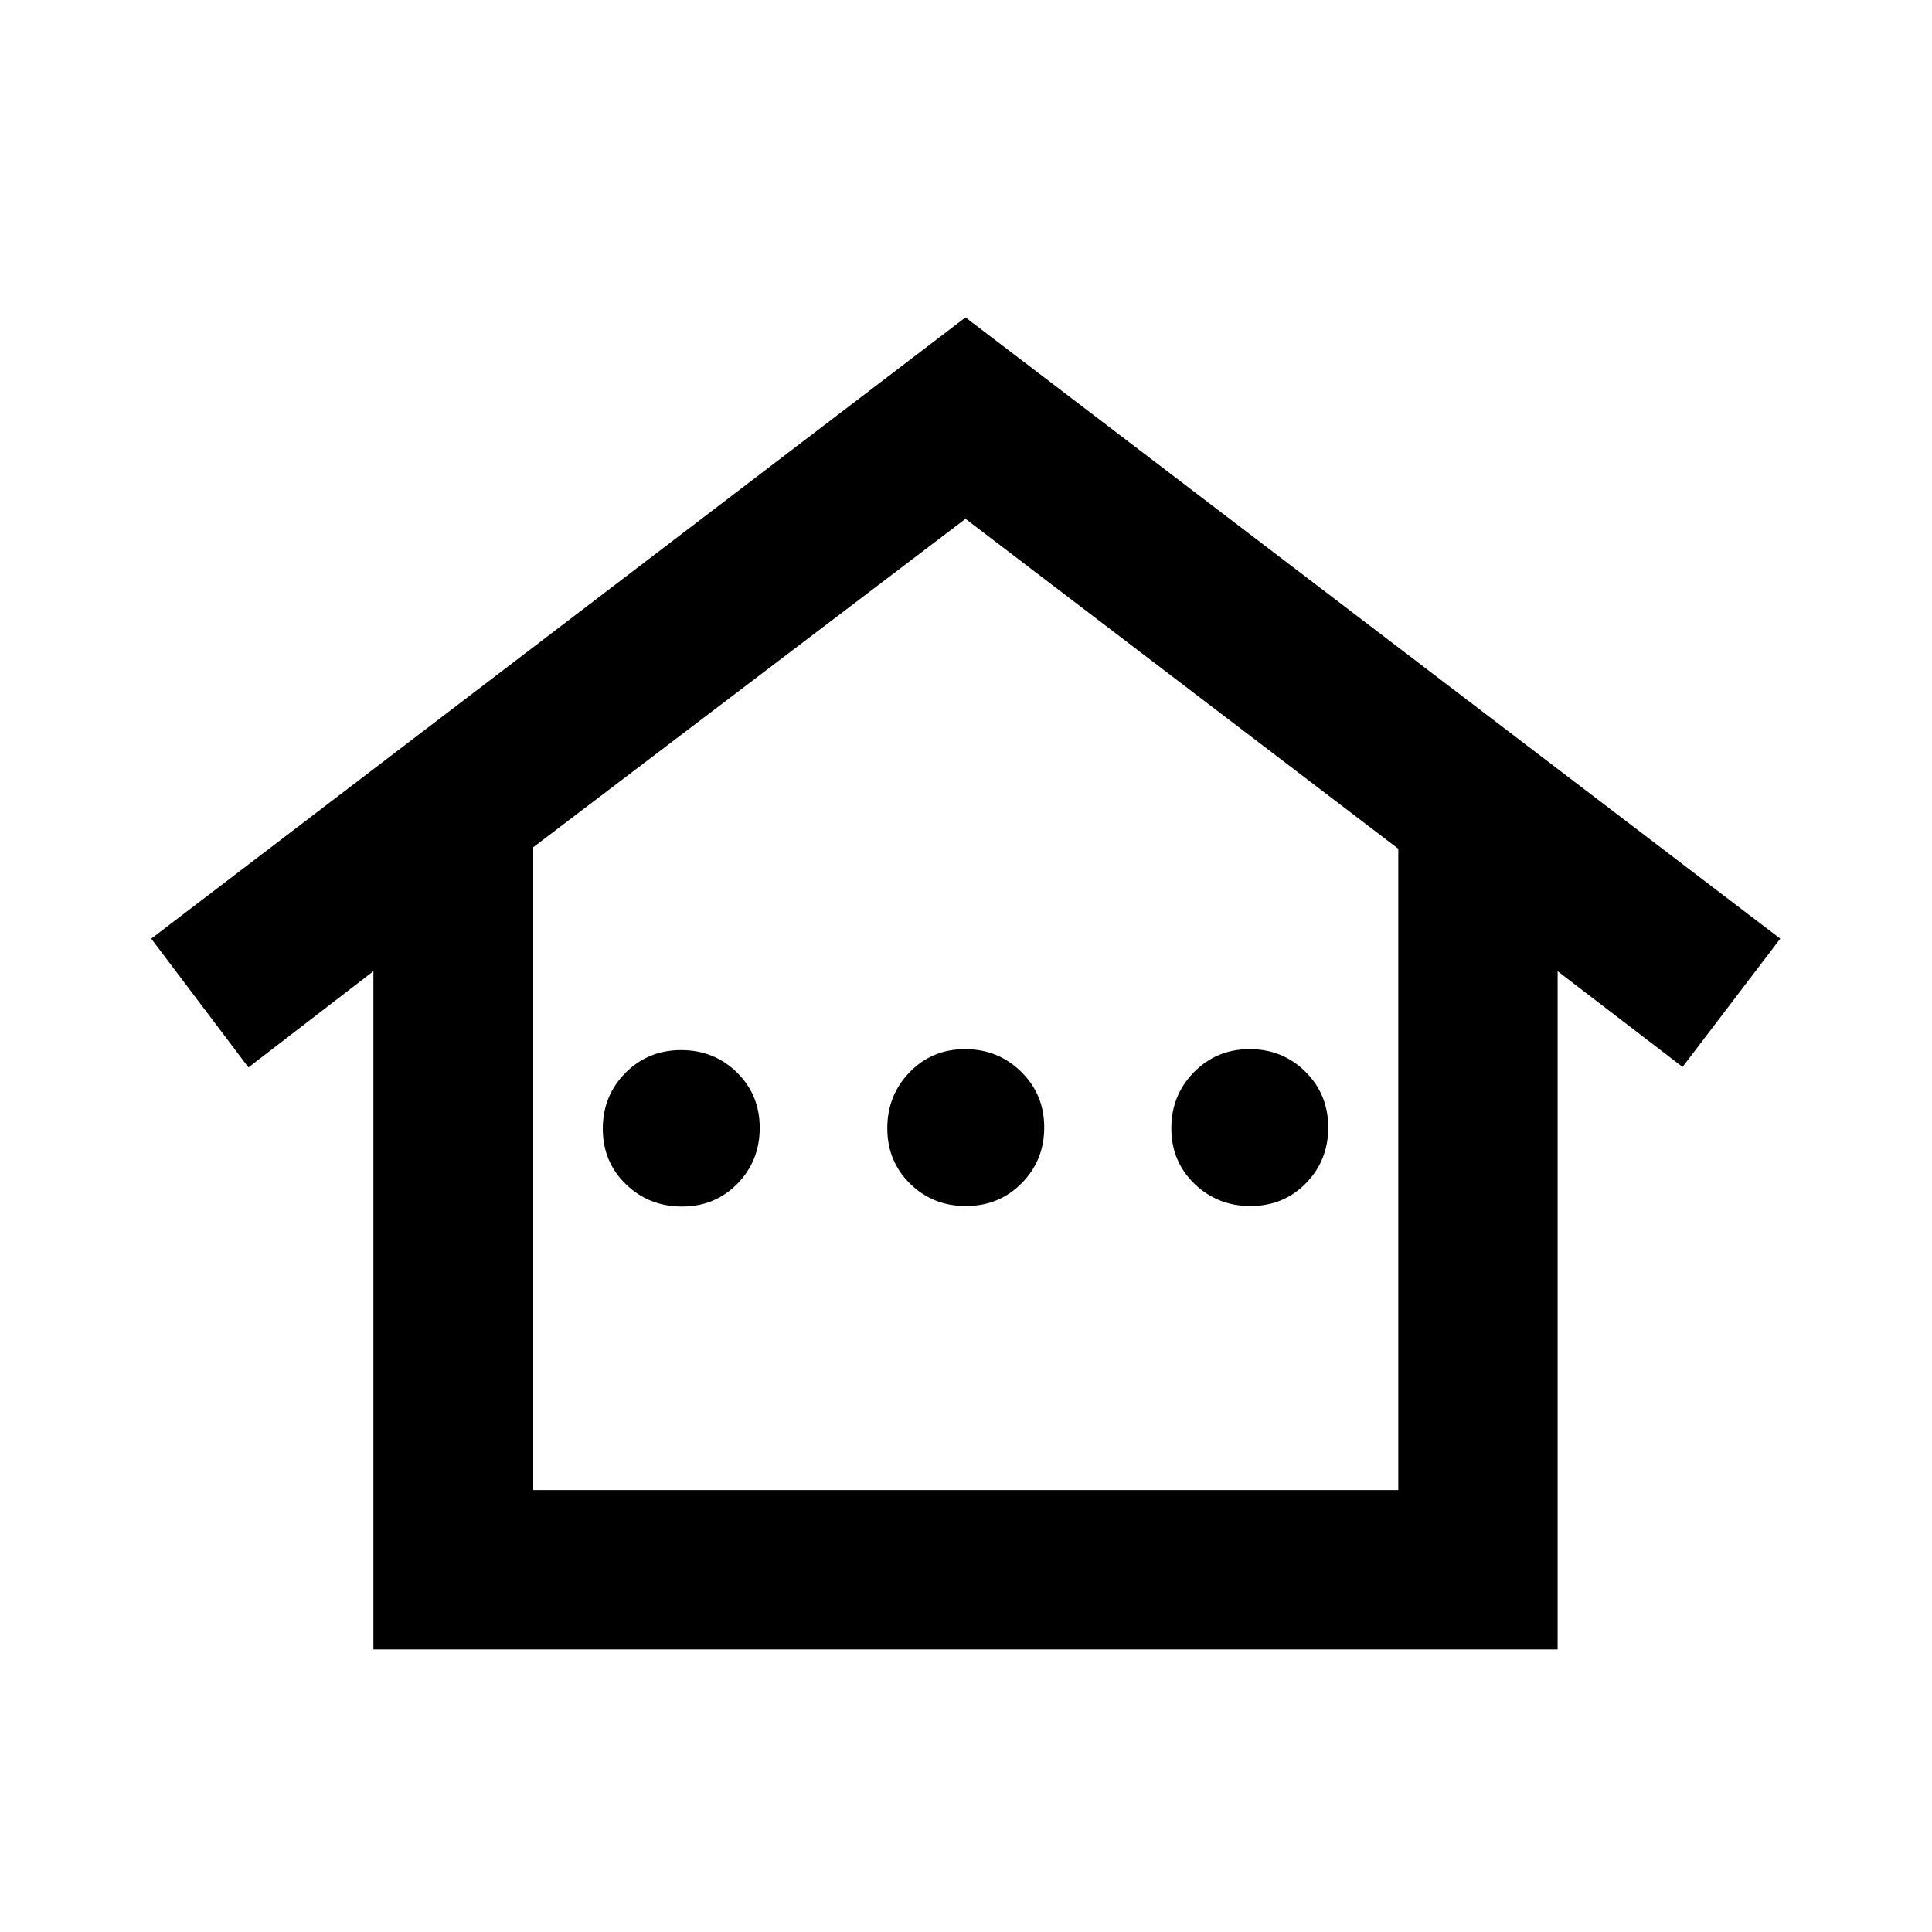 <svg xmlns="http://www.w3.org/2000/svg" height="20" viewBox="0 -960 960 960" width="20"><path d="M185.543-140.413v-337l-62.087 47.804-48.304-63.978 404.609-308.696 404.848 308.696-48.544 63.739-62.087-47.565v337H185.543Zm79.414-79.174h429.847v-318.66L479.761-702.196 264.957-539.008v319.421Zm0 0h429.847-429.847Zm73.901-140.891q-16.423 0-27.88-11.11-11.456-11.11-11.456-27.533 0-16.423 11.246-27.76 11.246-11.337 27.669-11.337 16.423 0 27.743 11.11t11.32 27.533q0 16.423-11.11 27.76-11.109 11.337-27.532 11.337Zm141.097-.239q-16.423 0-27.744-11.11-11.32-11.11-11.32-27.533 0-16.423 11.11-27.879 11.11-11.457 27.533-11.457 16.423 0 27.879 11.246 11.457 11.246 11.457 27.669 0 16.423-11.246 27.743-11.246 11.321-27.669 11.321Zm141.403 0q-16.423 0-27.88-11.11-11.456-11.11-11.456-27.533 0-16.423 11.246-27.879 11.246-11.457 27.669-11.457 16.423 0 27.743 11.246T660-399.781q0 16.423-11.11 27.743-11.109 11.321-27.532 11.321Z"/></svg>